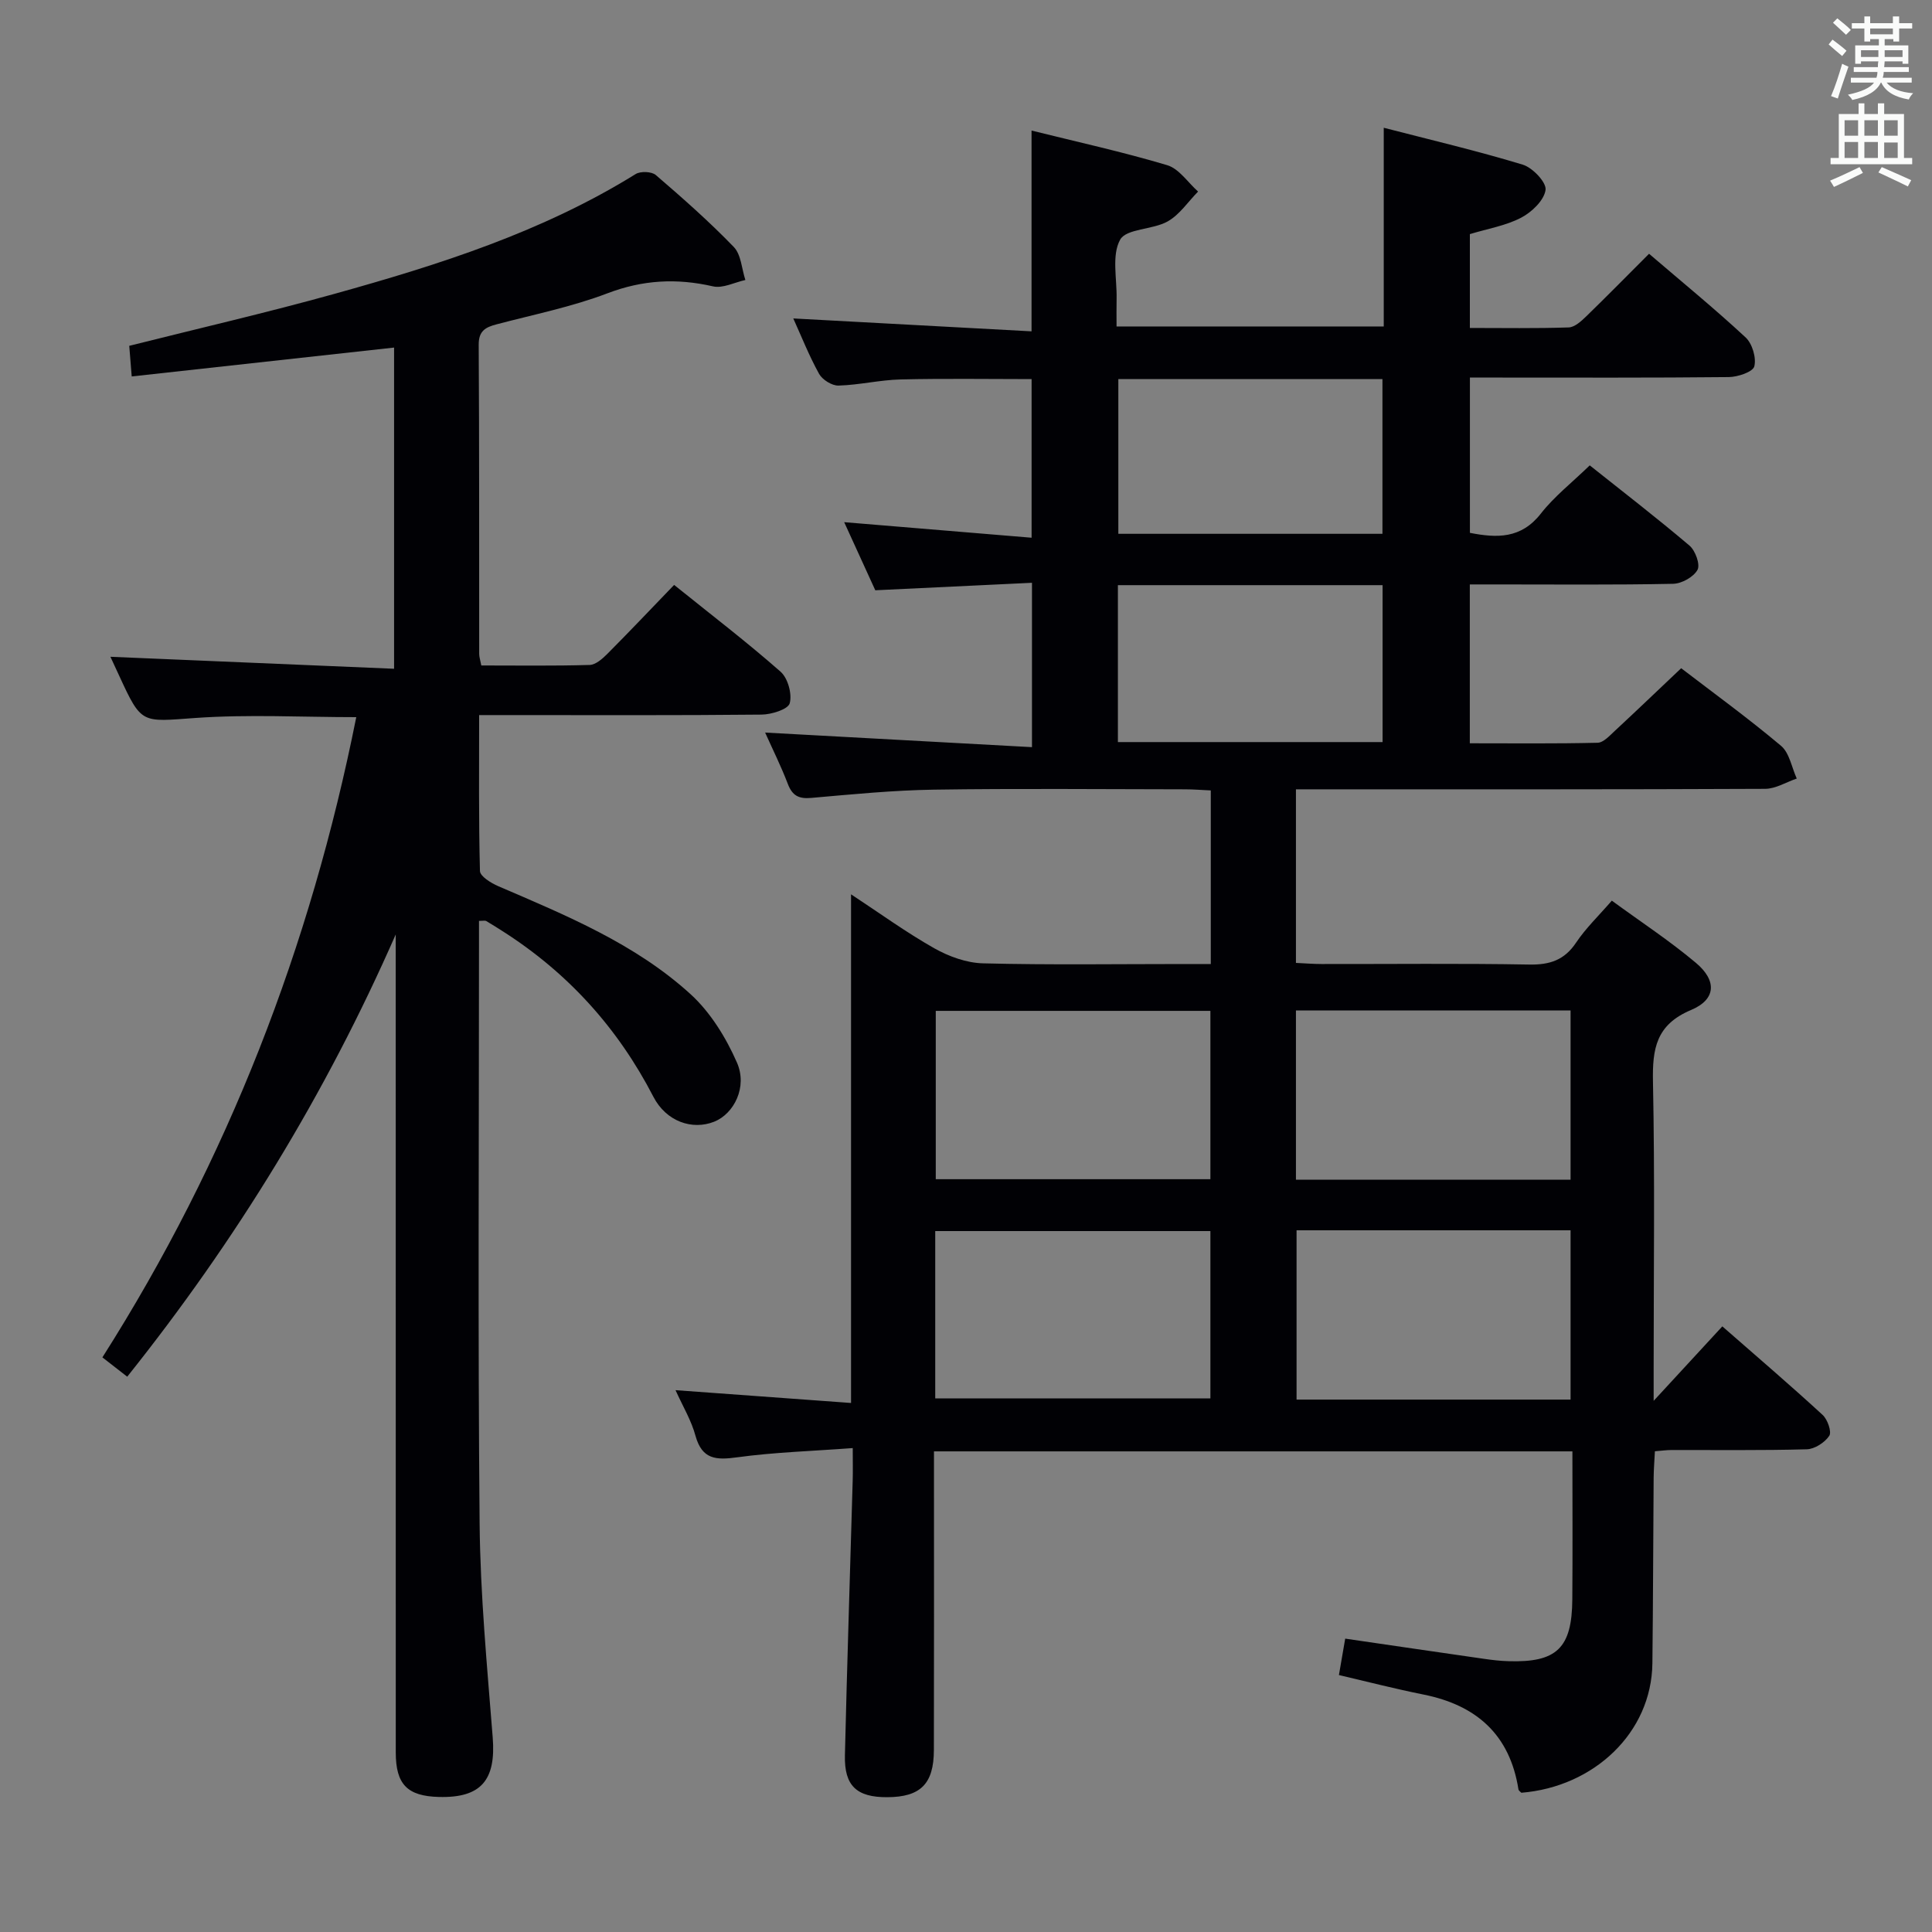 <svg enable-background="new 0 0 400 400" viewBox="0 0 400 400" xmlns="http://www.w3.org/2000/svg"><rect x="0" y="0" width="400" height="400" fill="#808080" stroke="none"/><path d="m139.86 287.82c12.43.91 24.16 1.76 36.34 2.65 0-35.4 0-69.97 0-105.31 5.92 3.89 11.39 7.87 17.25 11.18 3.02 1.7 6.69 3.03 10.1 3.11 13.82.35 27.66.14 41.5.14h5.63c0-12.21 0-23.81 0-35.94-1.8-.08-3.58-.23-5.36-.23-17.33-.02-34.67-.19-52 .07-8.46.13-16.92.97-25.37 1.71-2.57.23-3.91-.46-4.84-2.9-1.41-3.69-3.18-7.24-4.7-10.63 18.48 1.01 36.66 2.01 55.25 3.02 0-11.8 0-22.51 0-34.03-10.75.51-21.32 1.02-32.44 1.55-1.92-4.19-4.03-8.83-6.44-14.1 13.13 1.09 25.72 2.13 38.8 3.22 0-11.29 0-21.84 0-32.84-8.93 0-18.03-.15-27.11.07-4.3.1-8.57 1.15-12.87 1.27-1.35.04-3.34-1.21-4.02-2.43-2.08-3.76-3.67-7.79-5.34-11.47 16.35.89 32.65 1.77 49.33 2.67 0-14.29 0-27.66 0-41.57 9.32 2.32 18.81 4.4 28.09 7.17 2.45.73 4.28 3.58 6.39 5.46-2.08 2.11-3.83 4.8-6.31 6.19-3.1 1.74-8.55 1.46-9.83 3.78-1.78 3.23-.64 8.08-.73 12.23-.04 1.8-.01 3.6-.01 5.73h55.32c0-13.6 0-26.98 0-41.14 9.7 2.51 19.33 4.77 28.78 7.64 2.05.62 4.95 3.69 4.72 5.24-.31 2.16-2.85 4.59-5.05 5.74-3.17 1.66-6.9 2.27-10.62 3.4v19.43c6.92 0 13.69.12 20.46-.11 1.24-.04 2.61-1.3 3.63-2.29 4.29-4.16 8.47-8.43 13.01-12.96 6.76 5.79 13.56 11.35 19.99 17.32 1.38 1.28 2.25 4.22 1.8 5.99-.29 1.15-3.42 2.2-5.28 2.22-16 .17-32 .1-48 .1-1.79 0-3.58 0-5.6 0v32.15c5.61 1.1 10.6 1.24 14.69-3.99 2.74-3.51 6.35-6.33 10.12-9.98 6.78 5.4 13.86 10.85 20.66 16.62 1.21 1.03 2.25 3.92 1.65 5.01-.81 1.48-3.26 2.85-5.04 2.89-12.16.25-24.33.13-36.5.13-1.78 0-3.57 0-5.6 0v32.89c8.92 0 17.7.1 26.46-.11 1.21-.03 2.49-1.47 3.55-2.45 4.52-4.19 8.96-8.45 13.75-12.98 6.59 5.05 13.84 10.32 20.67 16.06 1.75 1.47 2.21 4.48 3.26 6.78-2.18.74-4.36 2.12-6.55 2.13-30.33.14-60.67.1-91 .1-1.96 0-3.92 0-6.14 0v35.94c1.78.08 3.56.23 5.33.23 14.33.02 28.67-.15 43 .11 4.24.07 7.26-.92 9.68-4.55 2.01-3 4.68-5.55 7.39-8.68 5.96 4.36 11.95 8.29 17.4 12.87 4.39 3.68 4.2 7.59-1 9.77-7.25 3.05-8.02 8.03-7.88 14.88.4 19.82.14 39.66.14 59.5v6.54c5.25-5.69 9.59-10.4 14.22-15.42 7.45 6.52 14.22 12.31 20.77 18.34 1.02.94 1.91 3.5 1.37 4.32-.93 1.39-3.02 2.75-4.66 2.79-9.33.26-18.66.13-28 .15-.98 0-1.96.14-3.44.26-.09 1.85-.24 3.63-.26 5.41-.1 12.83-.11 25.66-.26 38.49-.17 14.4-12.13 25.59-27.13 26.8-.18-.2-.55-.42-.6-.69-1.78-11.33-8.69-17.44-19.65-19.64-5.84-1.17-11.62-2.66-17.52-4.04.44-2.56.85-4.95 1.3-7.54 9.8 1.43 19.3 2.83 28.79 4.19 1.65.24 3.31.43 4.97.48 10.03.32 13.19-2.69 13.26-12.79.08-10.12.02-20.25.02-30.65-44.21 0-87.8 0-132.18 0v5.86c0 18.67.03 37.33-.02 56-.02 7.01-2.79 9.71-9.65 9.74-6.33.03-8.92-2.34-8.77-8.67.45-18.96 1.07-37.92 1.61-56.88.06-1.95.01-3.9.01-6.73-8.46.63-16.25.86-23.92 1.91-4.36.6-7.26.47-8.63-4.43-.84-3.15-2.59-6.05-4.14-9.47zm53.88-43.68h56.86c0-11.86 0-23.26 0-34.85-19.07 0-37.8 0-56.86 0zm74.57-34.93v35.04h56.86c0-11.86 0-23.38 0-35.04-19.03 0-37.65 0-56.86 0zm-74.68 80.31h56.97c0-11.82 0-23.22 0-34.64-19.18 0-38.02 0-56.97 0zm131.54.25c0-11.9 0-23.43 0-35.05-19.16 0-37.89 0-56.73 0v35.05zm-93.72-168.62v32.49h54.8c0-10.87 0-21.6 0-32.49-18.32 0-36.3 0-54.8 0zm54.77-42.66c-18.42 0-36.46 0-54.68 0v32.03h54.68c0-10.86 0-21.4 0-32.03z" fill="#010105"/><path d="m81.93 193.47c-14.49 33.03-32.98 63.23-55.59 91.56-1.68-1.31-3.18-2.48-5.14-4 25.99-40.92 43.08-85.08 52.56-132.55-11.2 0-22.31-.61-33.33.17-11.13.79-11.09 1.39-15.74-8.72-.67-1.45-1.34-2.9-1.83-3.95 19.64.83 38.99 1.65 58.73 2.48 0-22.82 0-44.54 0-66.5-18.07 1.99-35.98 3.96-54.32 5.98-.22-2.68-.36-4.44-.51-6.34 14.32-3.6 28.51-6.87 42.52-10.77 21.63-6.02 43.01-12.81 62.32-24.79 1.01-.63 3.32-.54 4.18.2 5.55 4.77 11.06 9.63 16.14 14.89 1.53 1.58 1.64 4.52 2.4 6.84-2.24.49-4.67 1.78-6.69 1.32-7.51-1.72-14.52-1.36-21.85 1.43-7.4 2.82-15.28 4.4-22.97 6.43-2.29.6-3.72 1.35-3.7 4.24.13 21.33.08 42.66.1 63.99 0 .63.22 1.25.44 2.4 7.55 0 15 .11 22.44-.11 1.24-.04 2.63-1.27 3.63-2.27 4.57-4.59 9.03-9.3 13.85-14.3 7.7 6.2 15.08 11.84 22.04 17.97 1.51 1.33 2.42 4.62 1.89 6.54-.35 1.26-3.77 2.32-5.82 2.34-17.5.18-34.99.1-52.49.1-1.79 0-3.59 0-5.99 0 0 11.07-.11 21.68.17 32.28.03 1.1 2.29 2.5 3.78 3.14 14.08 6.06 28.36 11.92 39.83 22.37 4.12 3.76 7.34 9 9.6 14.16 2.22 5.06-.62 10.59-4.7 12.23-4.56 1.82-9.96-.03-12.61-5.17-7.37-14.26-17.72-25.68-31.23-34.28-1.12-.71-2.24-1.43-3.39-2.1-.23-.13-.61-.02-1.48-.02v5.31c0 39.83-.24 79.66.13 119.48.14 14.76 1.55 29.53 2.71 44.27.7 8.82-2.39 12.56-11.15 12.32-6.53-.17-8.92-2.6-8.92-9.21-.01-54.66-.01-109.31-.01-163.97 0-1.78 0-3.58 0-5.39z" fill="#010105"/><g fill="#fafbfa"><path d="m378.6 9.2.8-1c.9.7 1.9 1.4 2.9 2.3l-.9 1.1c-1.1-.9-2-1.7-2.8-2.4zm.5 10.7c.9-2.1 1.6-4.3 2.3-6.7.4.2.8.4 1.3.6-.7 2.1-1.5 4.3-2.2 6.6zm.4-15.2.9-.9c1 .8 2 1.6 2.8 2.4l-1 1c-1-.9-1.9-1.8-2.7-2.5zm12.5-1.3h1.2v1.4h2.7v1.1h-2.7v2.7h-1.2v-.5h-1.8v1.3h4.9v3.8h-1.2v-.5h-3.7c0 .4-.1.9-.1 1.2h5.1v1h-5.2c0 .5-.1.9-.2 1.2h6v1h-5.2c1.1 1.3 2.9 2 5.5 2.2-.4.4-.7.8-.9 1.3-2.9-.5-4.8-1.6-5.7-3.5h-.1c-.8 1.7-2.7 2.9-5.9 3.6-.2-.4-.6-.8-.9-1.1 2.8-.6 4.6-1.4 5.4-2.5h-4.8v-1h5.3c.1-.3.2-.7.2-1.2h-4.9v-1h5c0-.4 0-.8.1-1.2h-3.6v.5h-1.2v-3.8h4.9v-1.3h-1.8v.5h-1.2v-2.7h-2.6v-1.1h2.6v-1.4h1.2v1.4h4.7v-1.4zm-6.7 8.4h3.6c0-.4 0-.9 0-1.4h-3.6zm1.9-4.7h4.7v-1.2h-4.7zm6.7 3.3h-3.7v1.4h3.7z"/><path d="m384.7 21.4h1.3v2.2h2.8v-2.2h1.3v2.2h4.1v9.1h1.7v1.3h-16.9v-1.3h1.7v-9.1h4.1v-2.2zm.3 13.2.7 1.2c-1.8.9-3.8 1.9-6 2.9-.2-.4-.5-.8-.8-1.3 2.4-1 4.4-2 6.1-2.8zm-3.1-6.5h2.8v-3.2h-2.8zm0 4.6h2.8v-3.3h-2.8zm4.1-4.6h2.8v-3.2h-2.8zm0 4.6h2.8v-3.3h-2.8zm3.6 1.9c2.1.9 4.1 1.8 6.1 2.7l-.7 1.3c-2.2-1.1-4.2-2-6.1-2.9zm3.3-9.7h-2.8v3.2h2.8zm-2.8 7.8h2.8v-3.2h-2.8z"/></g></svg>